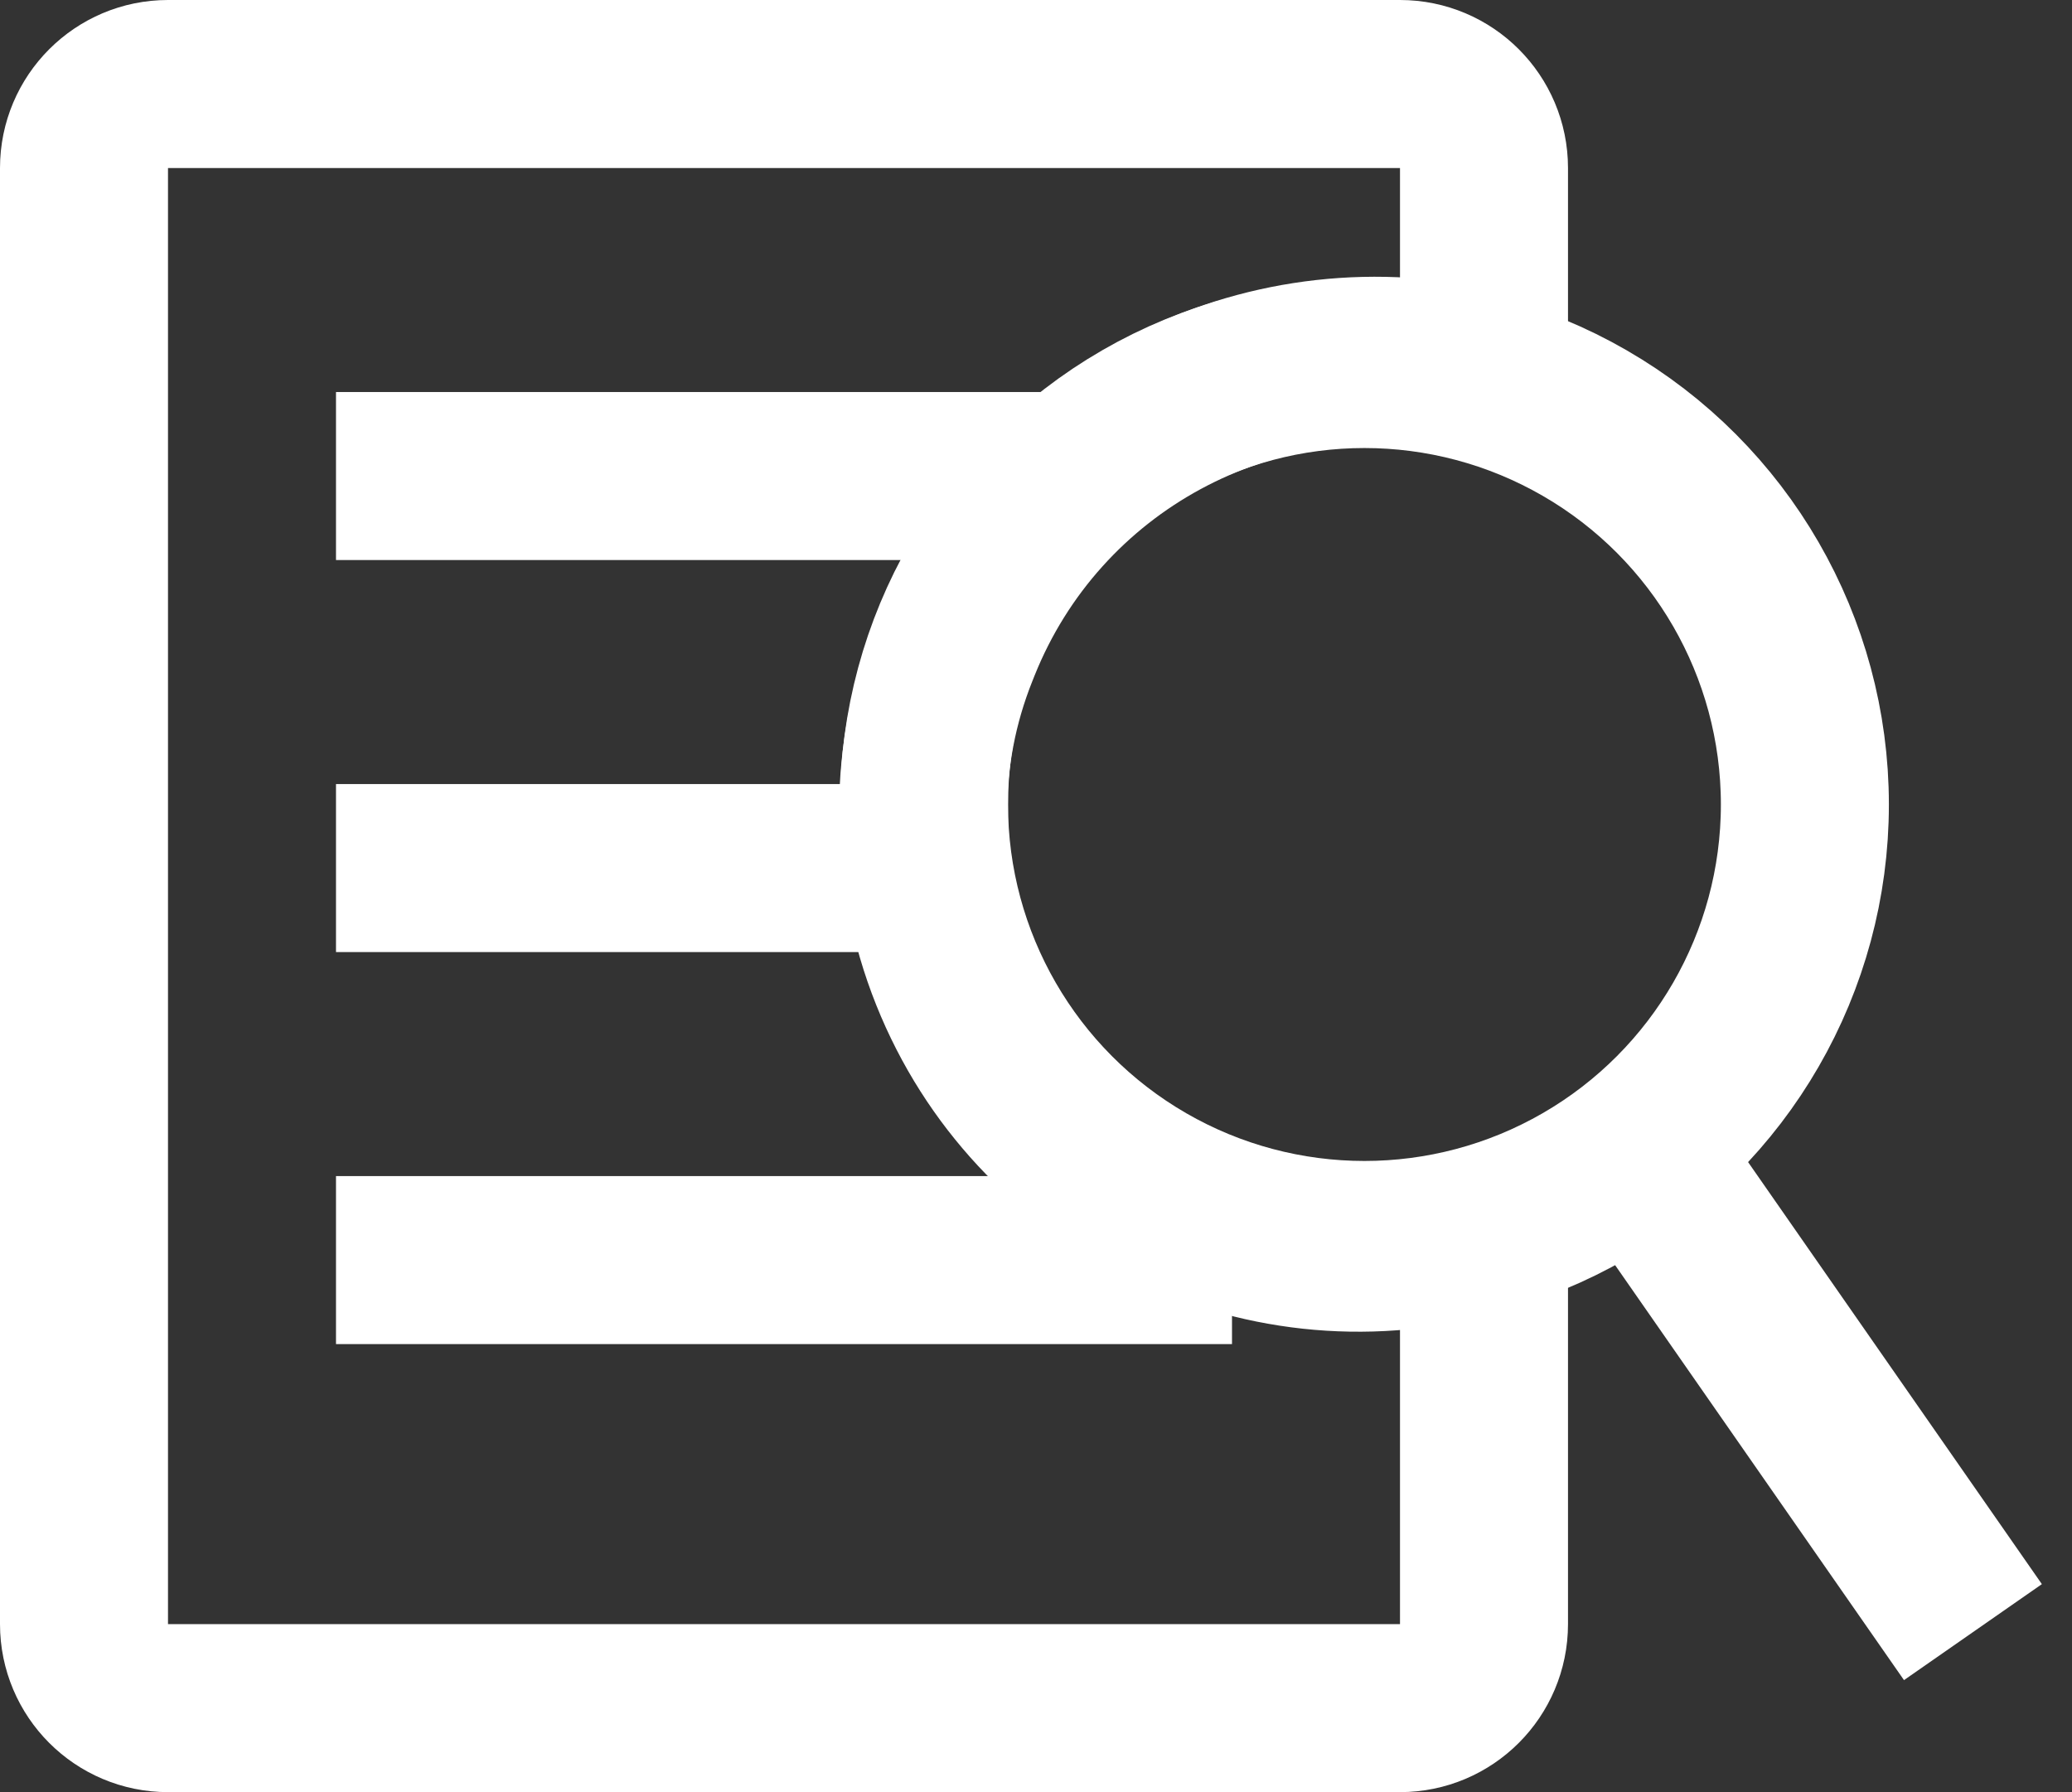 <svg width="37" height="32" viewBox="0 0 37 32" fill="none" xmlns="http://www.w3.org/2000/svg">
<rect x="0" y="0" width="37" height="32" fill="#333333" stroke="none"/>
<g id="Group 1">
<path id="Rectangle 4" d="M3 1.5H25C25.828 1.5 26.5 2.172 26.5 3V6.67L26.143 6.599C22.334 5.837 18.524 7.901 17.081 11.508L17.04 11.611C16.298 13.466 16.298 15.534 17.04 17.389C18.502 21.043 22.462 23.029 26.265 22.015L26.5 21.952V29C26.5 29.828 25.828 30.5 25 30.5H3C2.172 30.5 1.5 29.828 1.5 29V3C1.5 2.172 2.172 1.5 3 1.5Z" stroke="white" stroke-width="3"/>
<line id="Line 2" x1="6" y1="8.5" x2="19" y2="8.5" stroke="white" stroke-width="3"/>
<line id="Line 3" x1="6" y1="22.5" x2="22" y2="22.5" stroke="white" stroke-width="3"/>
<line id="Line 4" x1="6" y1="15.5" x2="18" y2="15.5" stroke="white" stroke-width="3"/>
<g id="search">
<circle id="Ellipse 1" cx="24.365" cy="14.365" r="7.865" stroke="white" stroke-width="3"/>
<line id="Line 1" x1="29.285" y1="20.602" x2="35.231" y2="29.143" stroke="white" stroke-width="3"/>
</g>
</g>
</svg>
